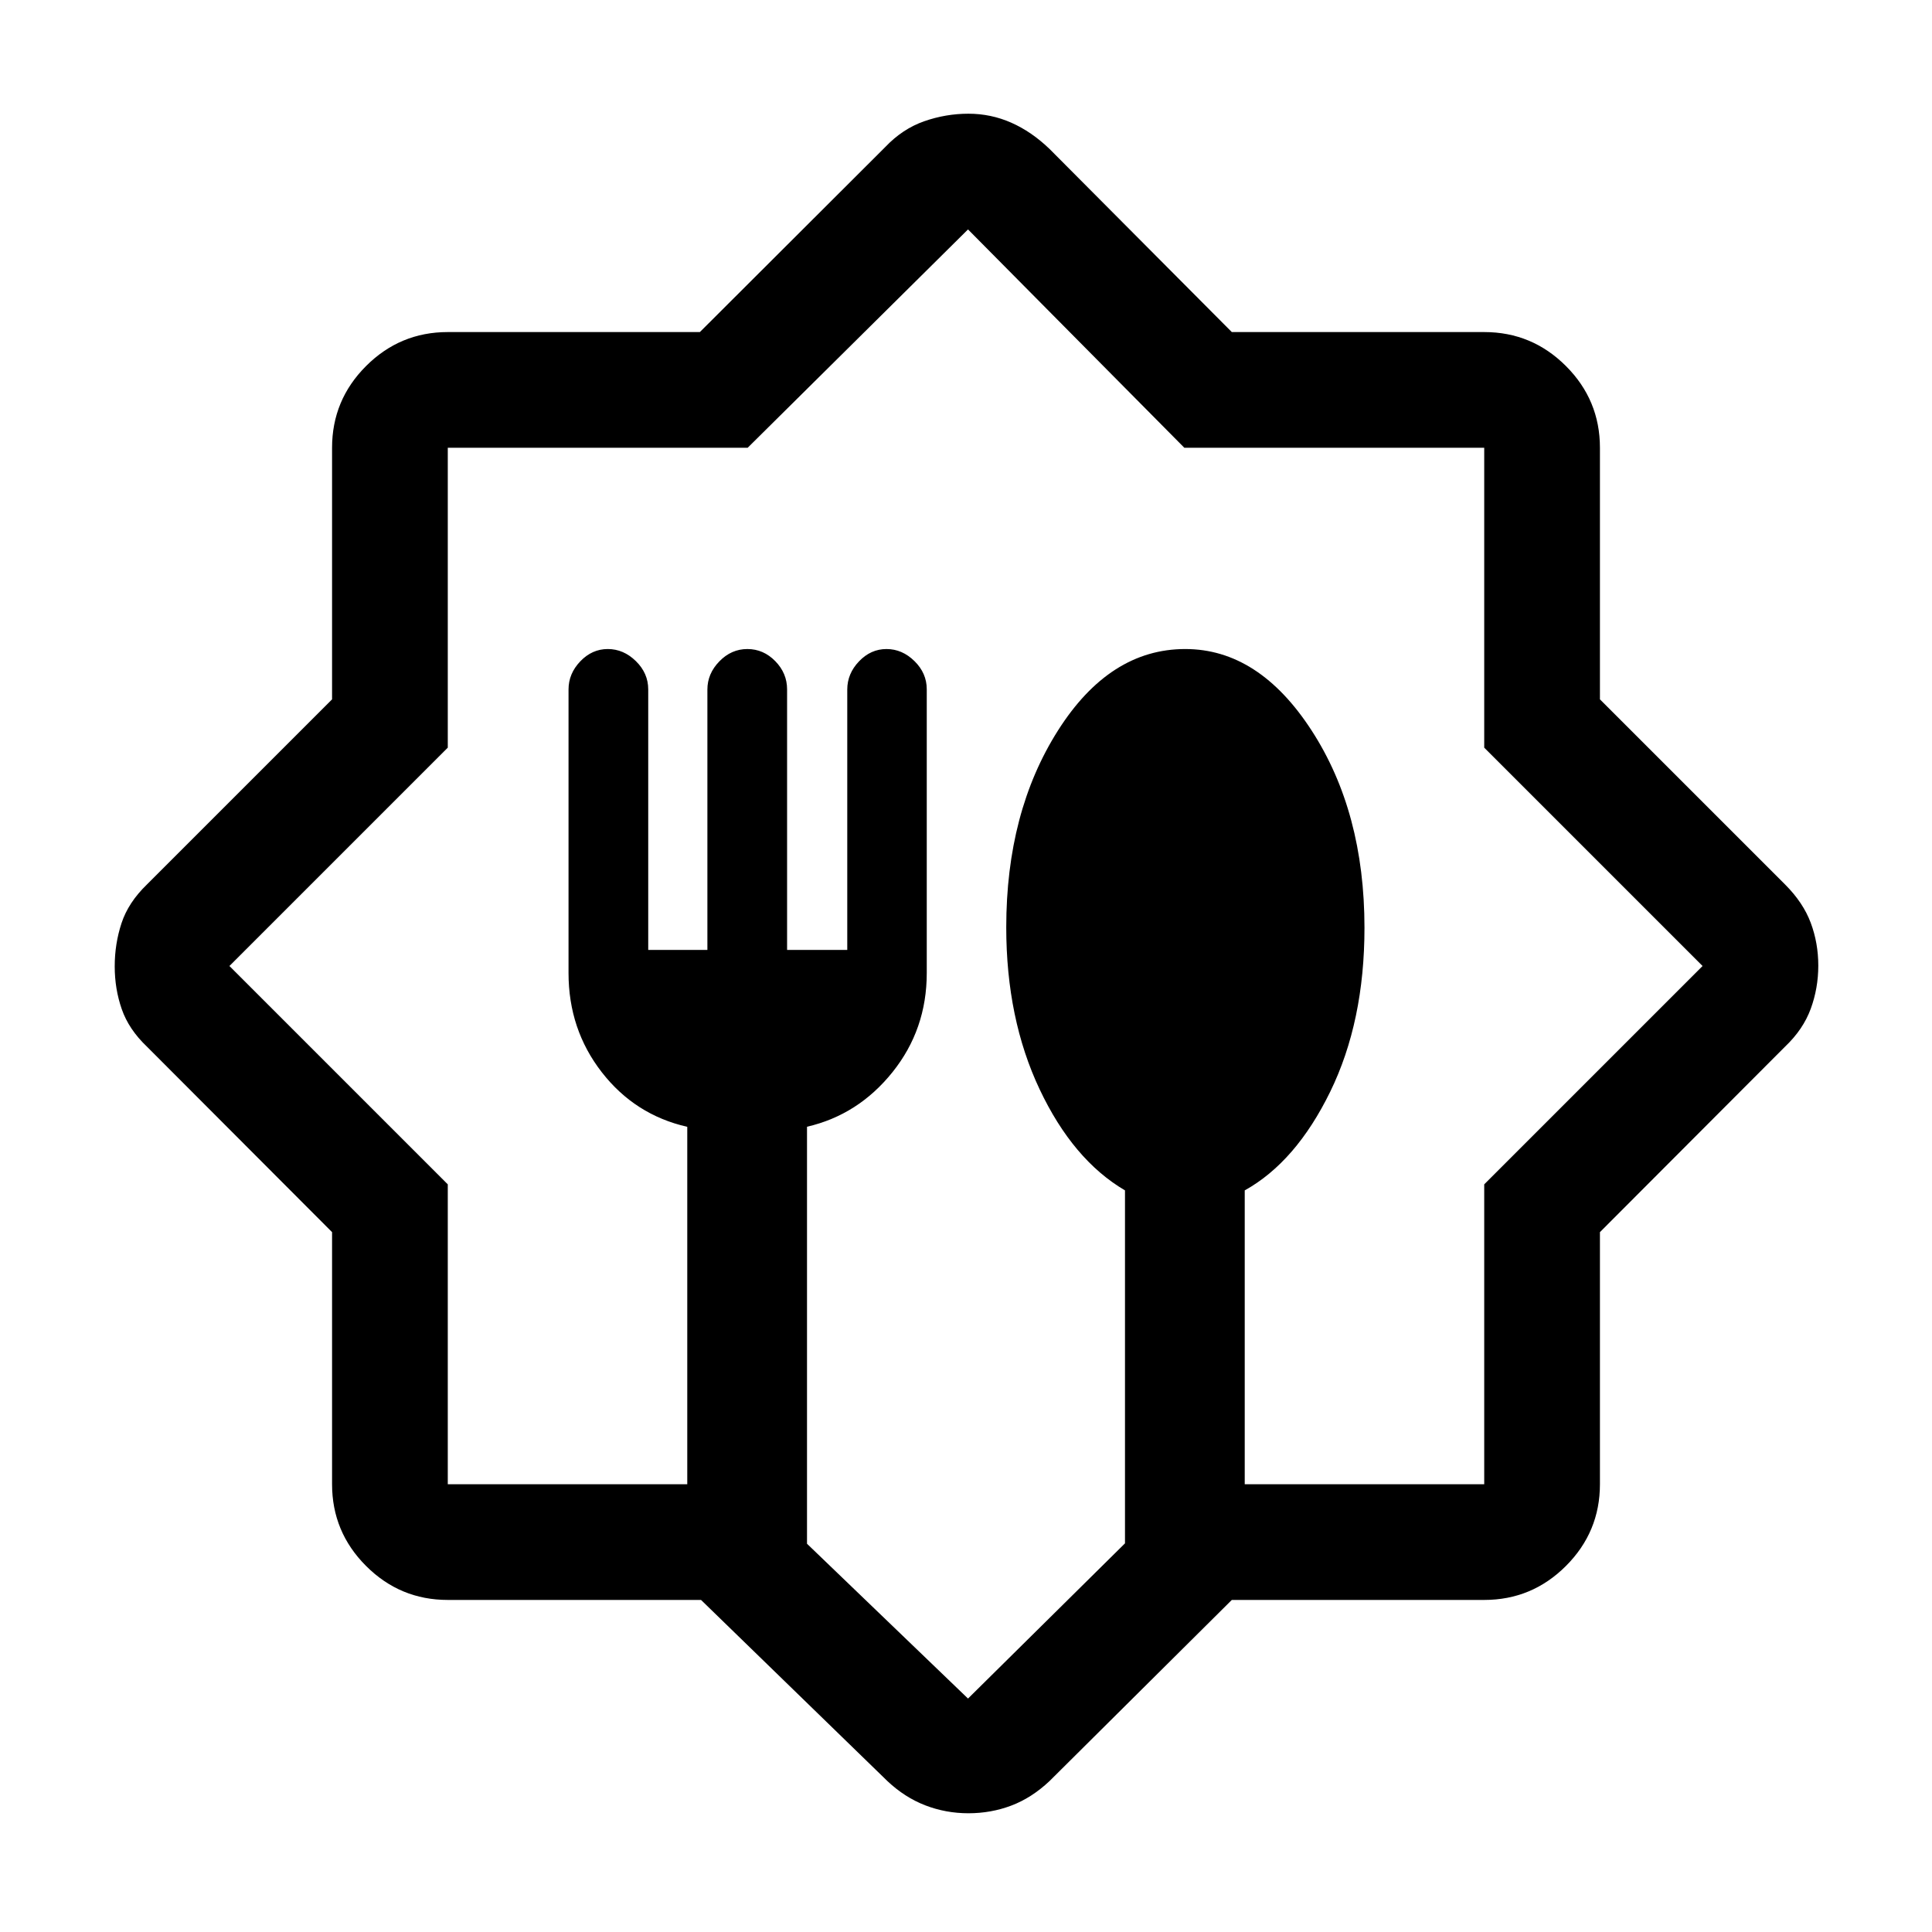 <svg xmlns="http://www.w3.org/2000/svg" height="48" viewBox="0 -960 960 960" width="48"><path d="M348.34-165H222.5q-23.72 0-40.61-16.89T165-222.5v-125.26l-92-92.18q-9-8.56-12.5-18.62-3.5-10.05-3.5-21.25 0-11.19 3.38-21.47T73-520.5l92-91.99V-737.5q0-23.72 16.89-40.61T222.5-795h125.26l92.18-92q8.56-9 19.3-12.75t21.95-3.75q11.2 0 21.28 4.45 10.07 4.44 19.03 13.05l90.58 91H737.5q23.72 0 40.61 16.89T795-737.5v125.01l92 91.99q9 9 12.75 19.06 3.75 10.05 3.75 21.25 0 11.19-3.75 21.44Q896-448.5 887-439.94l-92 92.18v125.26q0 23.72-16.89 40.61T737.5-165H612.08L521.5-75q-8.89 8.37-18.98 12.18Q492.43-59 481.2-59q-11.21 0-21.42-3.93-10.21-3.94-18.84-12.07l-92.6-90ZM222.5-222.5h119v-177.59q-26-5.91-42.5-27.16t-16.5-49.25v-140.91q0-7.88 5.85-13.99 5.85-6.1 13.65-6.1 7.84 0 13.97 6.01 6.13 6.01 6.13 14.03V-488h29.4v-129.38q0-7.9 5.96-14.01 5.95-6.11 13.9-6.11 7.98 0 13.86 6.01 5.88 6.01 5.88 14.03V-488H421v-129.38q0-7.9 5.85-14.01 5.85-6.11 13.65-6.11 7.8 0 13.9 6 6.1 6.01 6.1 14.01v140.99q0 28-17.03 49.25Q426.43-406 401-400.13v207.21L481-116l78-77.12V-368.5q-25.85-15.18-42.42-50.24Q500-453.8 500-499.22q0-57.28 25.69-97.78 25.7-40.5 63.25-40.5 36.56 0 62.81 40.5T678-498.99q0 46.6-17.03 81.47-17.04 34.87-42.47 49.02v146h119v-149L846-480 737.5-588.5v-149h-149L481-846 371.5-737.5h-149v149L114-480l108.5 108.5v149ZM480-481Z"/></svg>